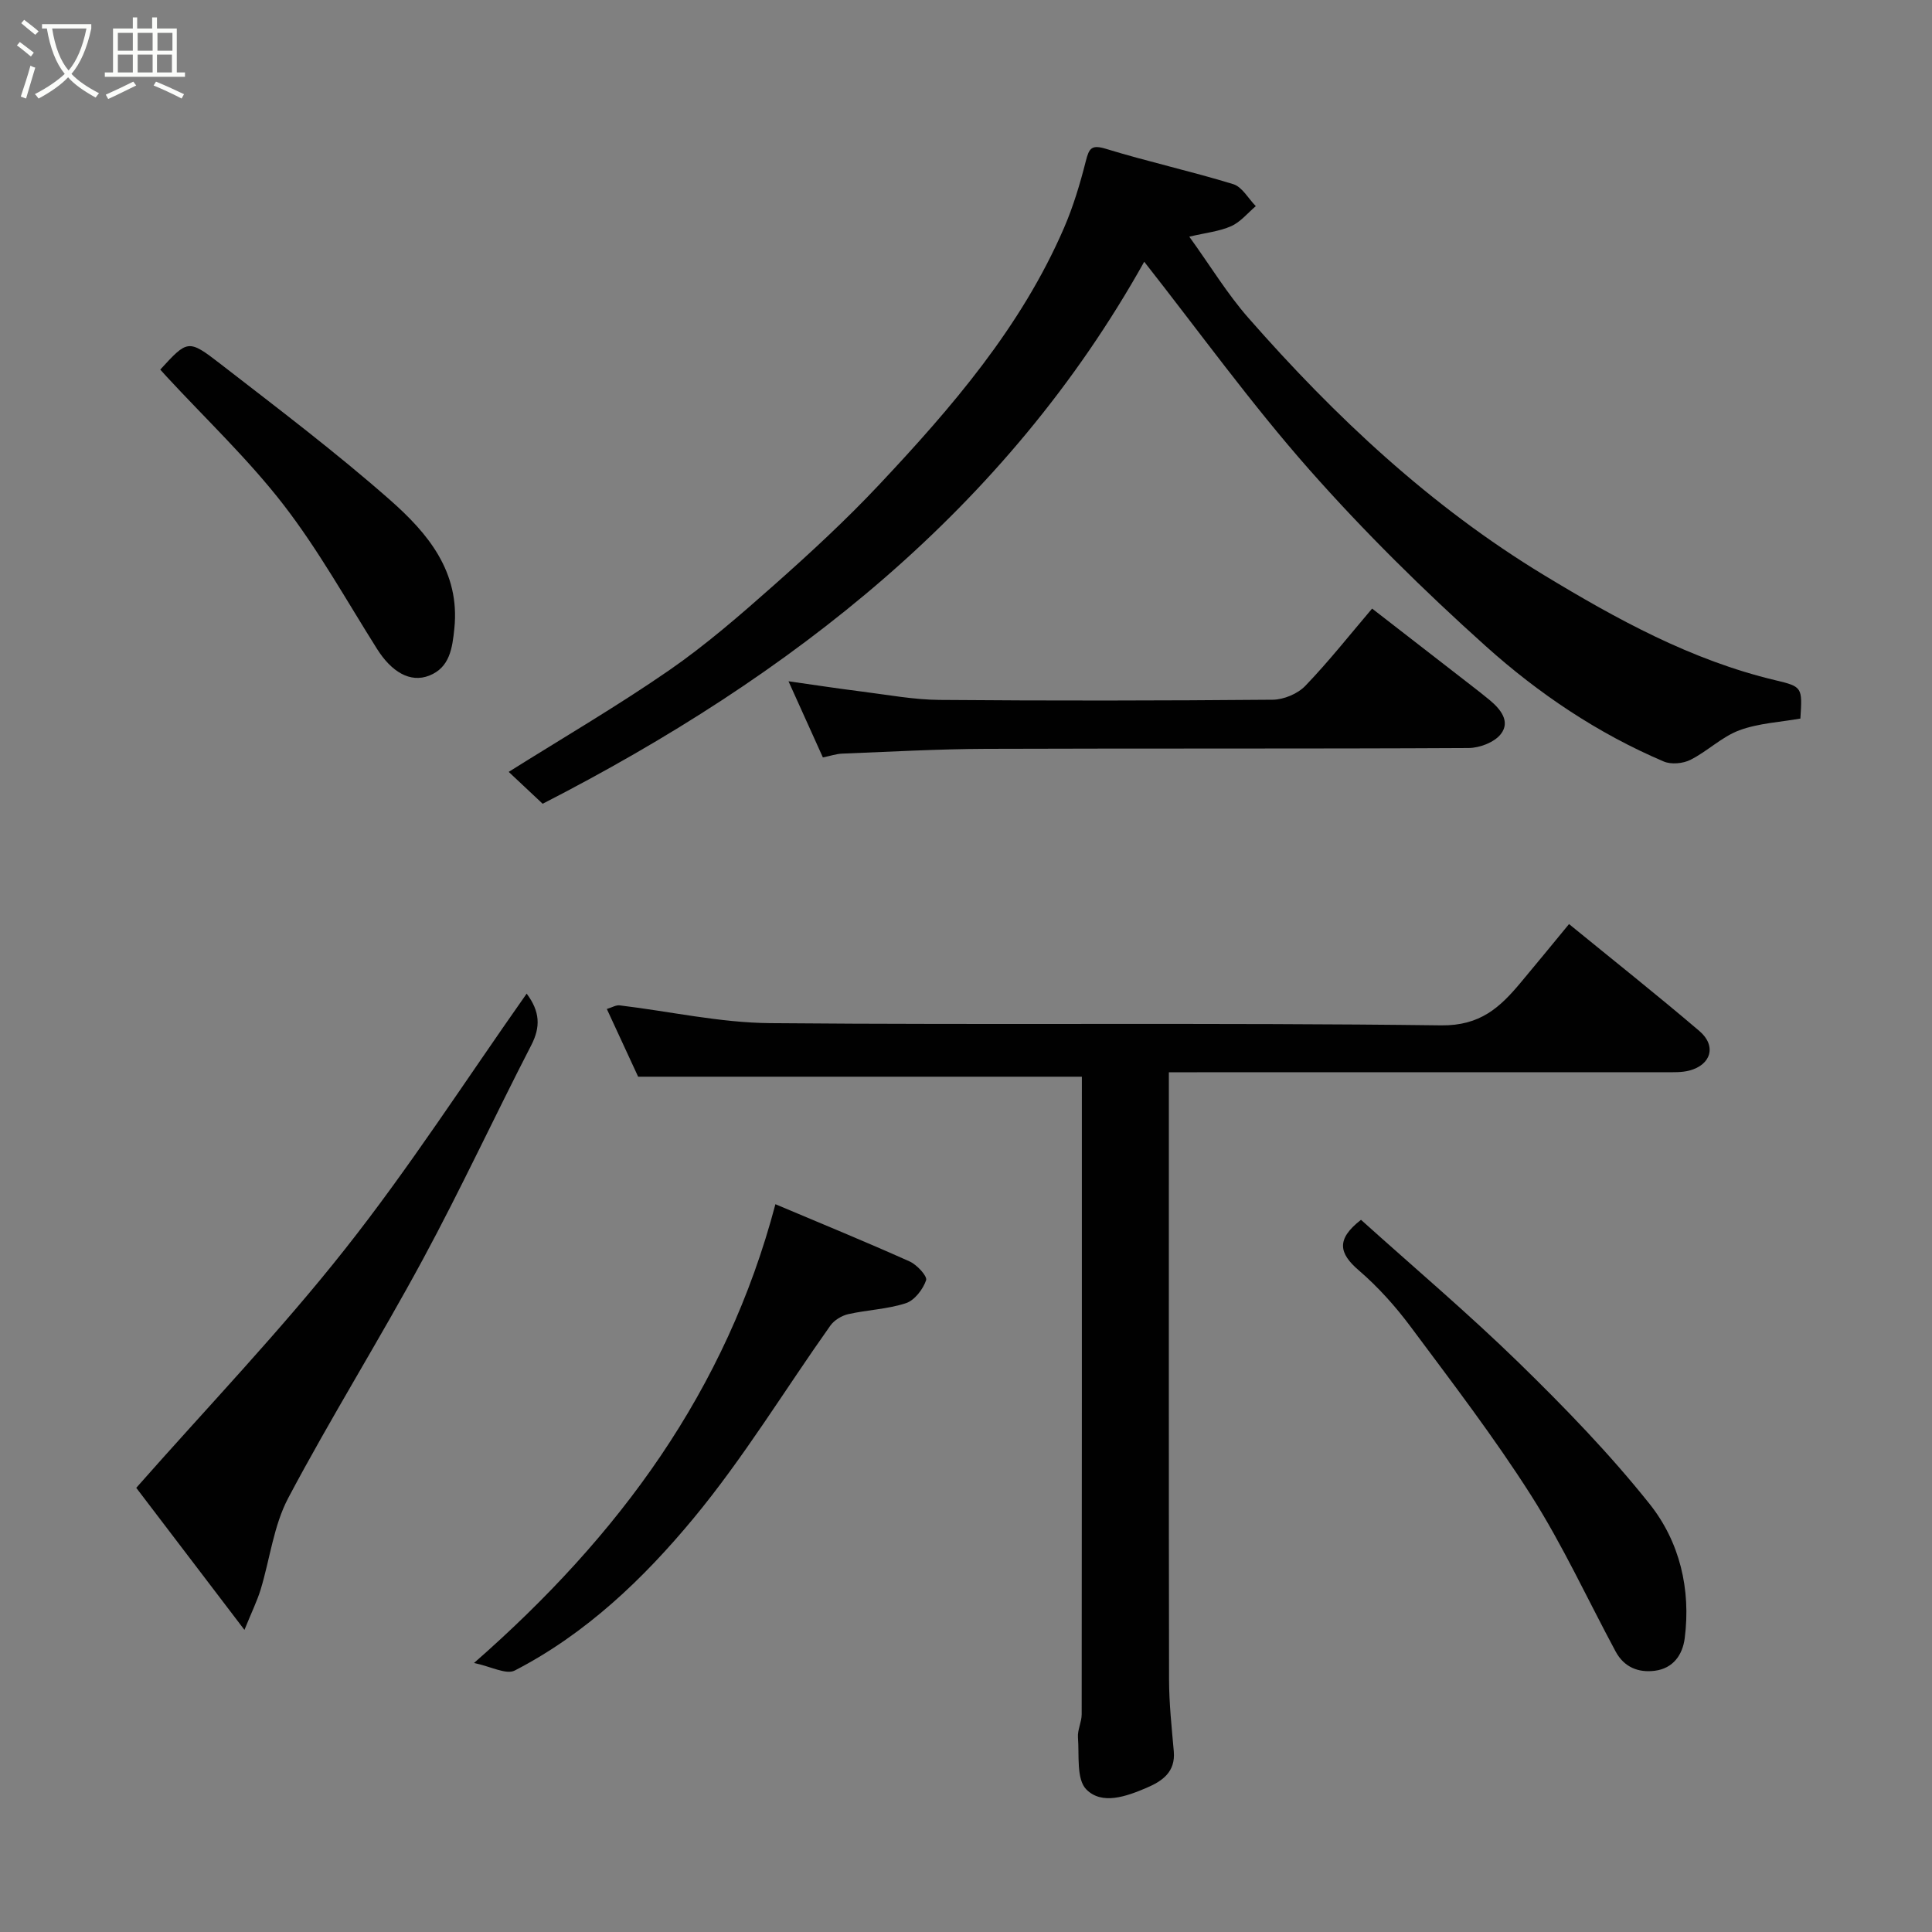 <svg enable-background="new 0 0 400 400" viewBox="0 0 400 400" xmlns="http://www.w3.org/2000/svg"><rect x="0" y="0" width="400" height="400" fill="#808080" stroke="none"/><path d="m6.4 11.7c-1-.8-1.9-1.6-2.9-2.3l.6-.7c.9.7 1.9 1.4 2.9 2.2zm-2.1 8.3c.7-2.1 1.4-4.2 2-6.4.2.1.6.3 1 .4-.7 2.3-1.3 4.4-1.9 6.4zm3-12.8c-1.1-.9-2.1-1.7-2.9-2.4l.6-.7c1 .8 2 1.5 3 2.4zm1.4-1.3v-.9h10.2v.9c-.9 4.2-2.3 7.3-4.1 9.4 1.3 1.4 3.2 2.7 5.7 4-.2.2-.4.5-.7.9-2.5-1.4-4.4-2.7-5.7-4.2-1.4 1.5-3.5 3-6.1 4.4 0 0 0 0-.1-.1-.3-.4-.5-.7-.7-.8 2.7-1.4 4.7-2.8 6.2-4.2-1.8-2.2-3-5.3-3.7-9.4zm9.2 0h-7.1c.6 3.8 1.7 6.7 3.4 8.7 1.7-2 2.9-4.8 3.7-8.7z" fill="#fbfcfa"/><path d="m31.6 3.6h.9v2.3h4.1v9.1h1.7v.9h-16.6v-.9h1.7v-9.1h4.1v-2.3h.9v2.3h3.1v-2.3zm-4 13.3.6.8c-1.9.9-3.8 1.9-5.8 2.8-.2-.3-.3-.6-.5-.9 2-.9 3.9-1.8 5.7-2.7zm-3.2-10.1v3.7h3.1v-3.7zm0 4.5v3.7h3.1v-3.7zm4.1-4.5v3.7h3.1v-3.7zm0 4.5v3.7h3.1v-3.7zm9.1 9.1c-2.1-1.1-4.1-2-5.8-2.7l.5-.8c2.2.9 4.1 1.8 5.8 2.6zm-1.9-13.6h-3.1v3.7h3.1zm-3.2 4.5v3.7h3.1v-3.7z" fill="#fbfcfa"/><g fill="#010101"><path d="m324.85 191.32c9.32 7.61 18.29 14.72 27 22.15 3.58 3.06 2.43 7-2.1 8.18-1.57.41-3.29.34-4.95.34-32.32.01-64.64.01-96.96.01-1.79 0-3.58 0-5.84 0v5.34c0 40.15-.03 80.3.04 120.46.01 4.93.55 9.87.98 14.8.37 4.28-2.37 6.16-5.66 7.56-4.14 1.77-9.22 3.6-12.45.32-2.09-2.12-1.44-7.06-1.73-10.75-.12-1.57.77-3.2.77-4.8.05-42.98.04-85.97.04-128.95 0-1.13 0-2.26 0-3.06-30.69 0-60.97 0-91.87 0-1.79-3.87-4.03-8.72-6.48-14.02 1.06-.32 1.89-.84 2.65-.75 10.38 1.24 20.75 3.59 31.13 3.68 46.31.41 92.63-.13 138.94.46 8.13.1 12.21-3.74 16.51-8.89 3.17-3.78 6.28-7.59 9.98-12.08z"/><path d="m236.9 54.19c-28.6 51.17-72.99 85.78-124.55 112.22-2.36-2.22-4.78-4.49-7.03-6.6 11.2-7.03 22.47-13.61 33.17-21 7.67-5.3 14.77-11.48 21.76-17.67 7.49-6.64 14.88-13.46 21.73-20.75 15.08-16.04 29.44-32.69 38.31-53.2 1.92-4.44 3.33-9.15 4.52-13.85.68-2.68 1.19-3.44 4.22-2.51 8.7 2.67 17.61 4.63 26.31 7.3 1.84.57 3.12 2.99 4.66 4.55-1.68 1.42-3.16 3.28-5.09 4.14-2.43 1.09-5.22 1.36-8.68 2.18 4.39 6.09 7.86 11.83 12.21 16.79 17.99 20.52 37.78 39.07 61.24 53.29 15.07 9.13 30.49 17.61 47.87 21.75 5.64 1.34 5.61 1.47 5.2 7.94-4.15.74-8.63.95-12.64 2.43-3.62 1.35-6.6 4.34-10.11 6.11-1.54.78-3.99 1.01-5.54.35-13.66-5.81-25.95-14.09-36.88-23.91-12.8-11.49-25.14-23.65-36.52-36.54-12.09-13.7-22.82-28.6-34.16-43.02z"/><path d="m109.04 205.72c2.78 3.72 2.9 6.9.95 10.68-7.58 14.7-14.54 29.72-22.4 44.27-8.99 16.65-19.04 32.73-27.9 49.45-3.04 5.73-3.8 12.65-5.73 18.99-.72 2.34-1.82 4.57-3.35 8.34-8.26-10.84-15.58-20.45-22.4-29.41 14.76-16.74 29.81-32.44 43.22-49.42 13.32-16.84 24.98-34.98 37.61-52.9z"/><path d="m170.37 156.82c-2.44-5.4-4.72-10.46-7.12-15.77 5.22.74 10.19 1.5 15.18 2.13 5.36.67 10.74 1.69 16.12 1.73 22.98.19 45.97.16 68.95-.04 2.3-.02 5.18-1.23 6.76-2.88 4.89-5.09 9.28-10.66 13.82-15.99 7.09 5.5 13.81 10.71 20.53 15.92 1.29 1 2.58 2 3.83 3.04 2.26 1.88 4.31 4.43 2.29 7.02-1.32 1.7-4.37 2.87-6.66 2.89-33.31.18-66.62.05-99.94.17-9.93.04-19.86.6-29.79.99-1.23.05-2.47.49-3.97.79z"/><path d="m98.14 344.3c30.14-26.39 52.21-56.42 62.4-94.98 9.58 4.04 18.75 7.8 27.79 11.85 1.51.68 3.7 3.05 3.41 3.89-.65 1.89-2.39 4.16-4.18 4.75-3.82 1.25-7.99 1.38-11.94 2.27-1.36.31-2.91 1.25-3.71 2.38-9.43 13.3-17.94 27.35-28.3 39.86-10.37 12.53-22.29 23.93-37.03 31.54-1.78.92-4.93-.83-8.44-1.56z"/><path d="m281.78 252.55c10.84 9.76 22.14 19.32 32.71 29.62 9.5 9.27 18.81 18.87 27.06 29.23 6.2 7.8 8.56 17.61 7.25 27.79-.44 3.42-2.38 6.22-6.16 6.72-3.46.45-6.4-.75-8.14-3.98-5.8-10.78-10.93-21.97-17.47-32.27-7.68-12.08-16.43-23.5-24.99-35-3.14-4.21-6.73-8.22-10.71-11.64-4.14-3.55-4.73-6.45.45-10.47z"/><path d="m33.18 76.52c5.62-6.13 5.79-6.34 12.35-1.26 11.9 9.22 23.94 18.32 35.23 28.26 7.76 6.83 14.52 14.83 13.31 26.59-.42 4.11-.96 8.08-5.18 9.76-3.98 1.58-7.85-.79-10.83-5.52-6.34-10.05-12.15-20.52-19.39-29.88-7.29-9.42-16.05-17.71-24.17-26.49-.45-.49-.89-.98-1.32-1.46z"/></g></svg>
